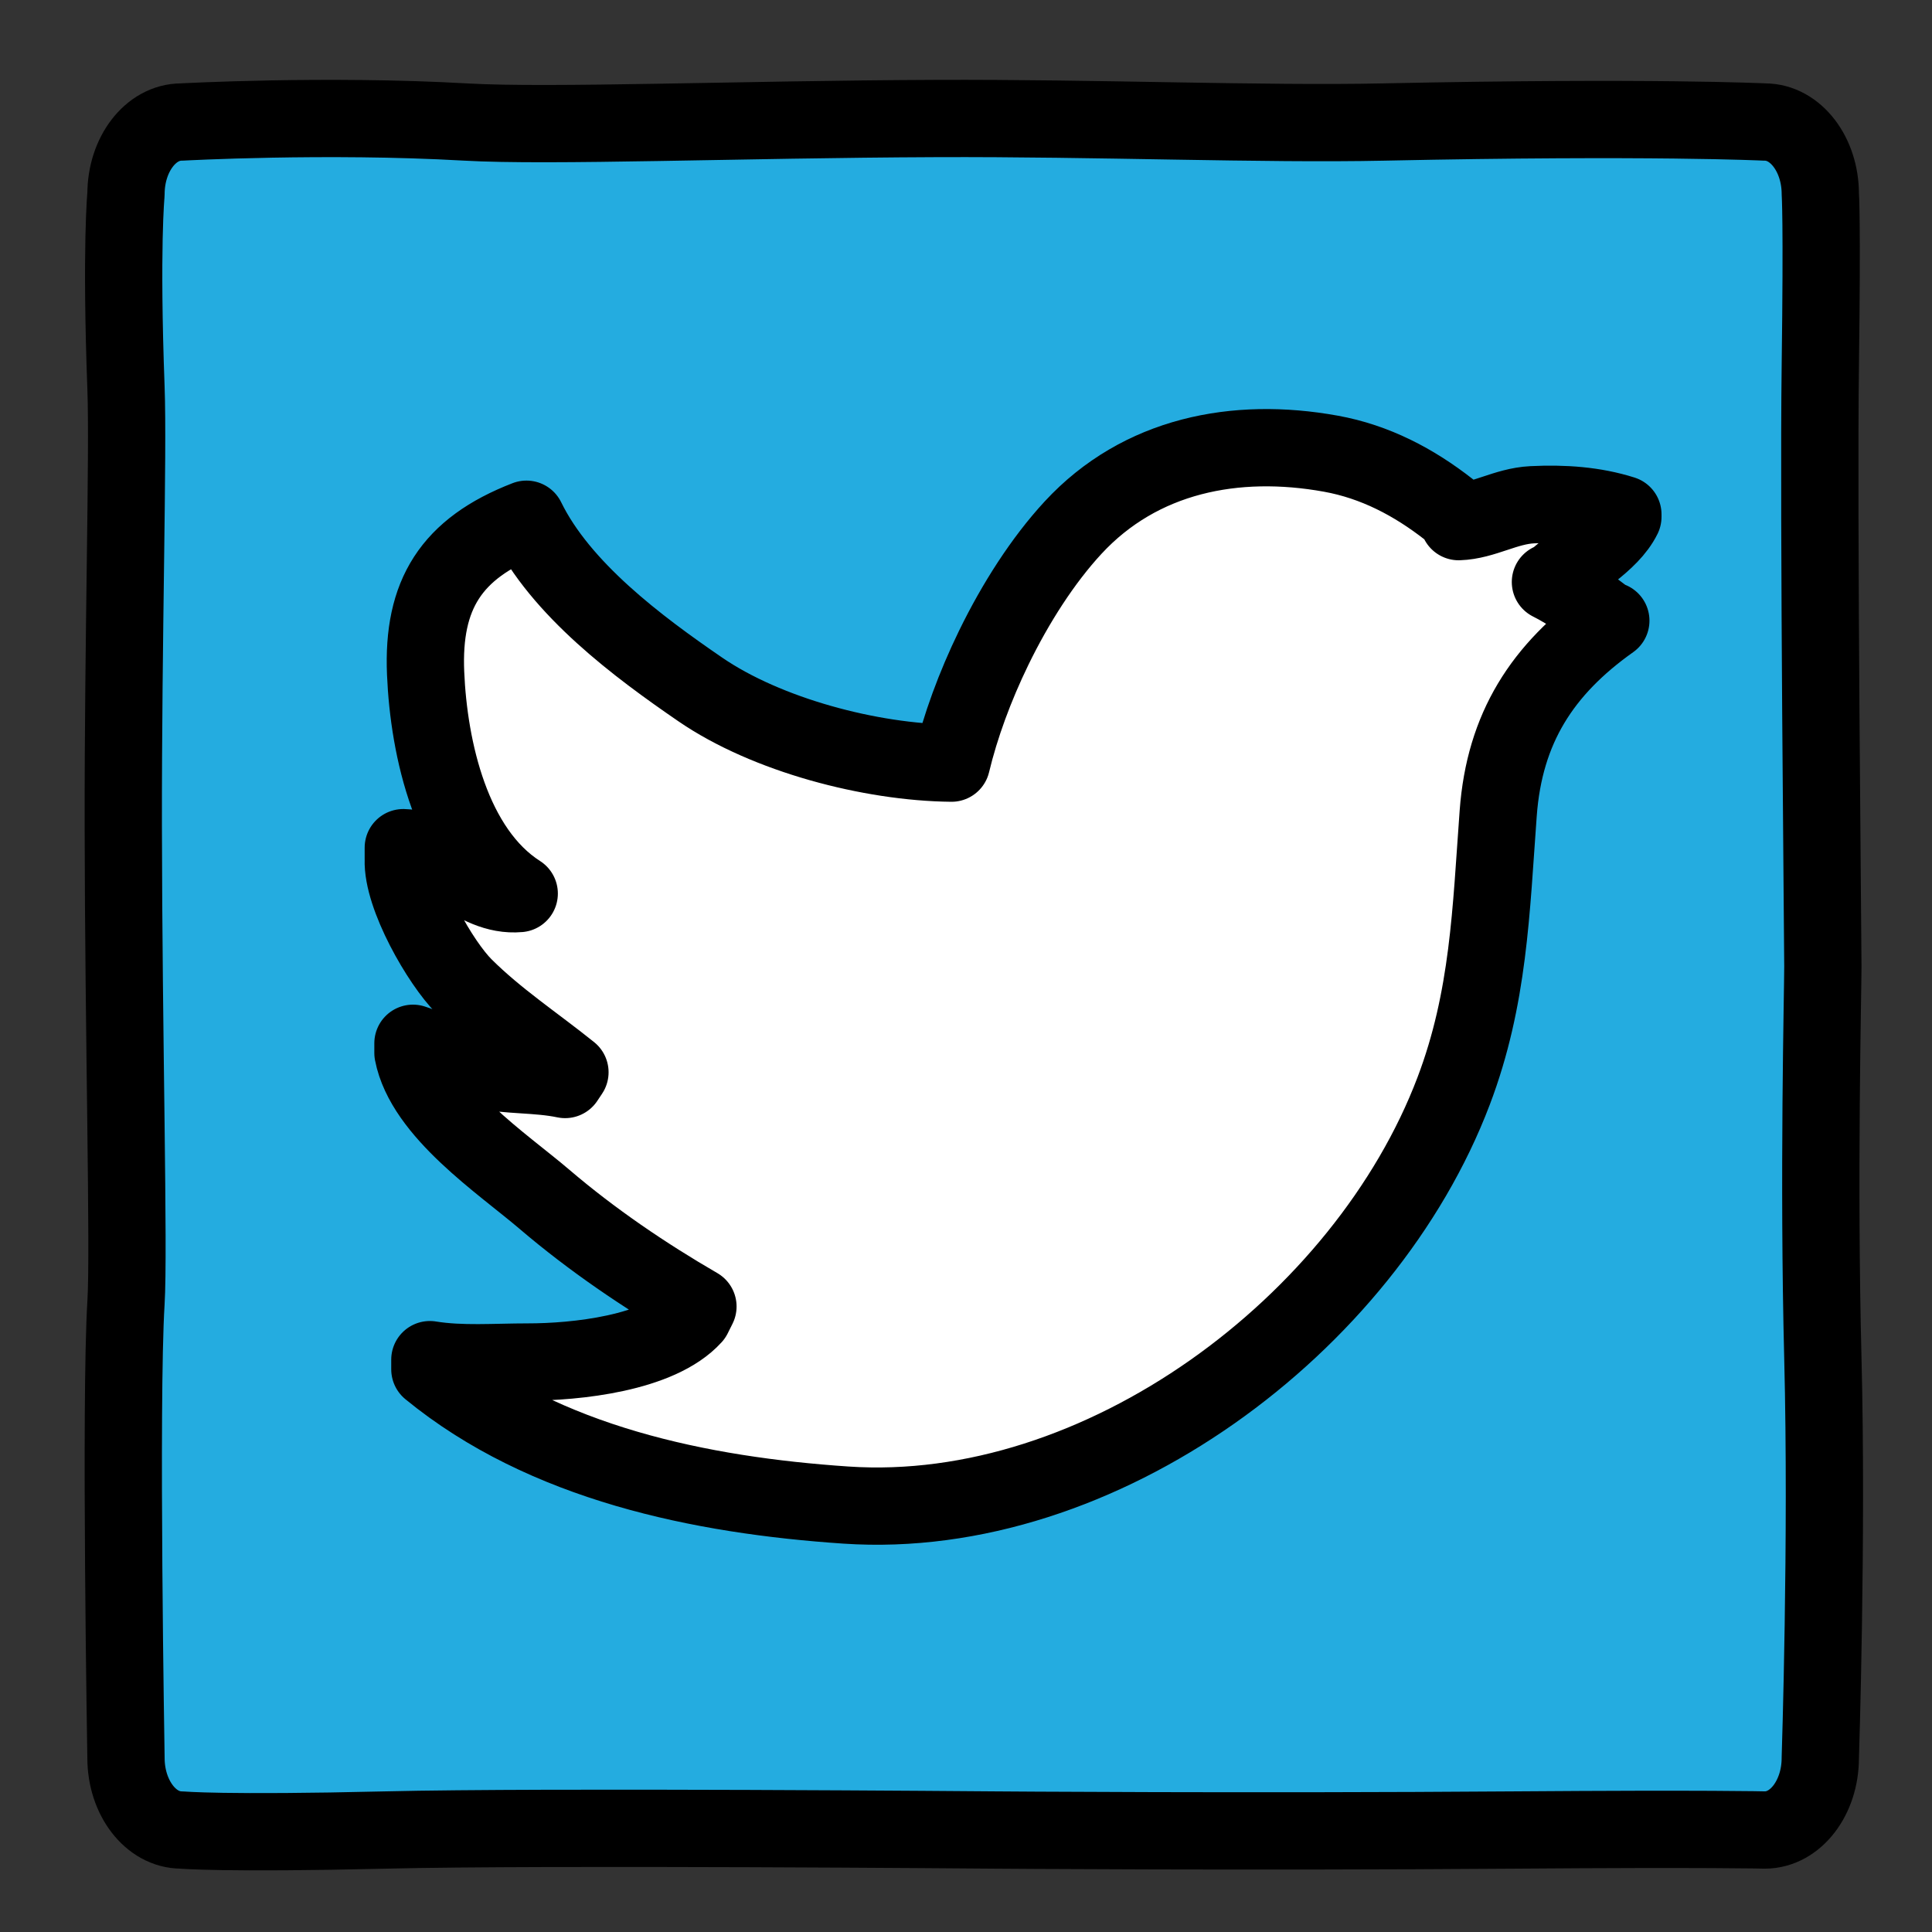 <?xml version="1.0" encoding="utf-8"?>
<!-- Generator: Adobe Illustrator 16.0.0, SVG Export Plug-In . SVG Version: 6.00 Build 0)  -->
<!DOCTYPE svg PUBLIC "-//W3C//DTD SVG 1.1//EN" "http://www.w3.org/Graphics/SVG/1.1/DTD/svg11.dtd">
<svg version="1.1" id="Layer_1" xmlns="http://www.w3.org/2000/svg" xmlns:xlink="http://www.w3.org/1999/xlink" x="0px" y="0px"
	 width="100px" height="100px" viewBox="0 0 100 100" enable-background="new 0 0 100 100" xml:space="preserve">
<rect x="0" y="0" width="100" height="100" fill="#333333" stroke="none"/>
<path fill="#24ACE0" stroke="#000000" stroke-width="4" stroke-linecap="round" stroke-linejoin="round" stroke-miterlimit="10" d="
	M94.218,90.99c0,2.061-1.286,3.731-2.87,3.731c0,0-2.955-0.075-12.912,0c-13.966,0.104-27.021,0-27.021,0s-23.185-0.198-31.443,0
	c-8.431,0.202-10.581,0-10.581,0c-1.585,0-2.87-1.671-2.87-3.731c0,0-0.314-18.428,0-23.56c0.166-2.704-0.126-13.813-0.14-24.668
	c-0.012-9.748,0.266-19.266,0.14-22.684c-0.27-7.289,0-10.03,0-10.03c0-2.061,1.284-3.732,2.87-3.732c0,0,7.482-0.411,14.706,0
	c4.379,0.249,14.182-0.141,24.345-0.182c8.356-0.034,16.928,0.314,23.18,0.182c13.854-0.291,19.727,0,19.727,0
	c1.584,0,2.87,1.671,2.87,3.732c0,0,0.101,1.239,0,8.864c-0.104,7.78,0.132,29.786,0.132,31.103c0,1.318-0.239,10.961,0,20.293
	C94.59,79.641,94.218,90.99,94.218,90.99z"/>
<path fill="#FFFFFF" stroke="#000000" stroke-width="4" stroke-linecap="round" stroke-linejoin="round" stroke-miterlimit="10" d="
	M75,26.375c-1.821-1.424-3.824-2.478-6.119-2.893c-4.926-0.891-9.862,0.07-13.338,3.828c-1.555,1.682-2.976,3.895-4.109,6.222
	c-0.97,1.992-1.73,4.068-2.184,5.968c-4.189-0.042-9.562-1.455-13.001-3.813c-3.223-2.21-7.233-5.197-8.999-8.812
	c-3.906,1.514-5.393,3.907-5.22,7.974c0.166,3.917,1.331,9.156,4.845,11.401c-2.362,0.214-4.042-2.339-6-2.375V44.5
	c-0.073,1.872,1.922,5.338,3.151,6.565c1.675,1.671,3.662,2.976,5.474,4.435l-0.25,0.375c-1.436-0.301-2.936-0.188-4.372-0.498
	c-1.304-0.281-2.304-0.997-3.503-1.377v0.5c0.588,3.047,4.625,5.713,6.81,7.579c2.456,2.098,5.172,3.941,7.94,5.546l-0.25,0.5
	c-1.753,1.935-6.097,2.375-8.561,2.373c-1.674-0.001-3.448,0.143-5.064-0.123v0.5c5.933,4.864,14.026,6.521,21.531,7.027
	c13.186,0.892,26.88-9.363,31.458-21.428c1.828-4.816,1.936-9.353,2.308-14.383c0.325-4.404,2.277-7.447,5.829-9.966H83.25
	c-0.927-0.73-2.039-1.522-3-2h0.125c1.084-1.045,2.953-2.011,3.625-3.375v-0.125c-1.482-0.468-3.044-0.58-4.694-0.499
	C77.935,26.193,76.799,26.957,75.5,27"/>
</svg>
